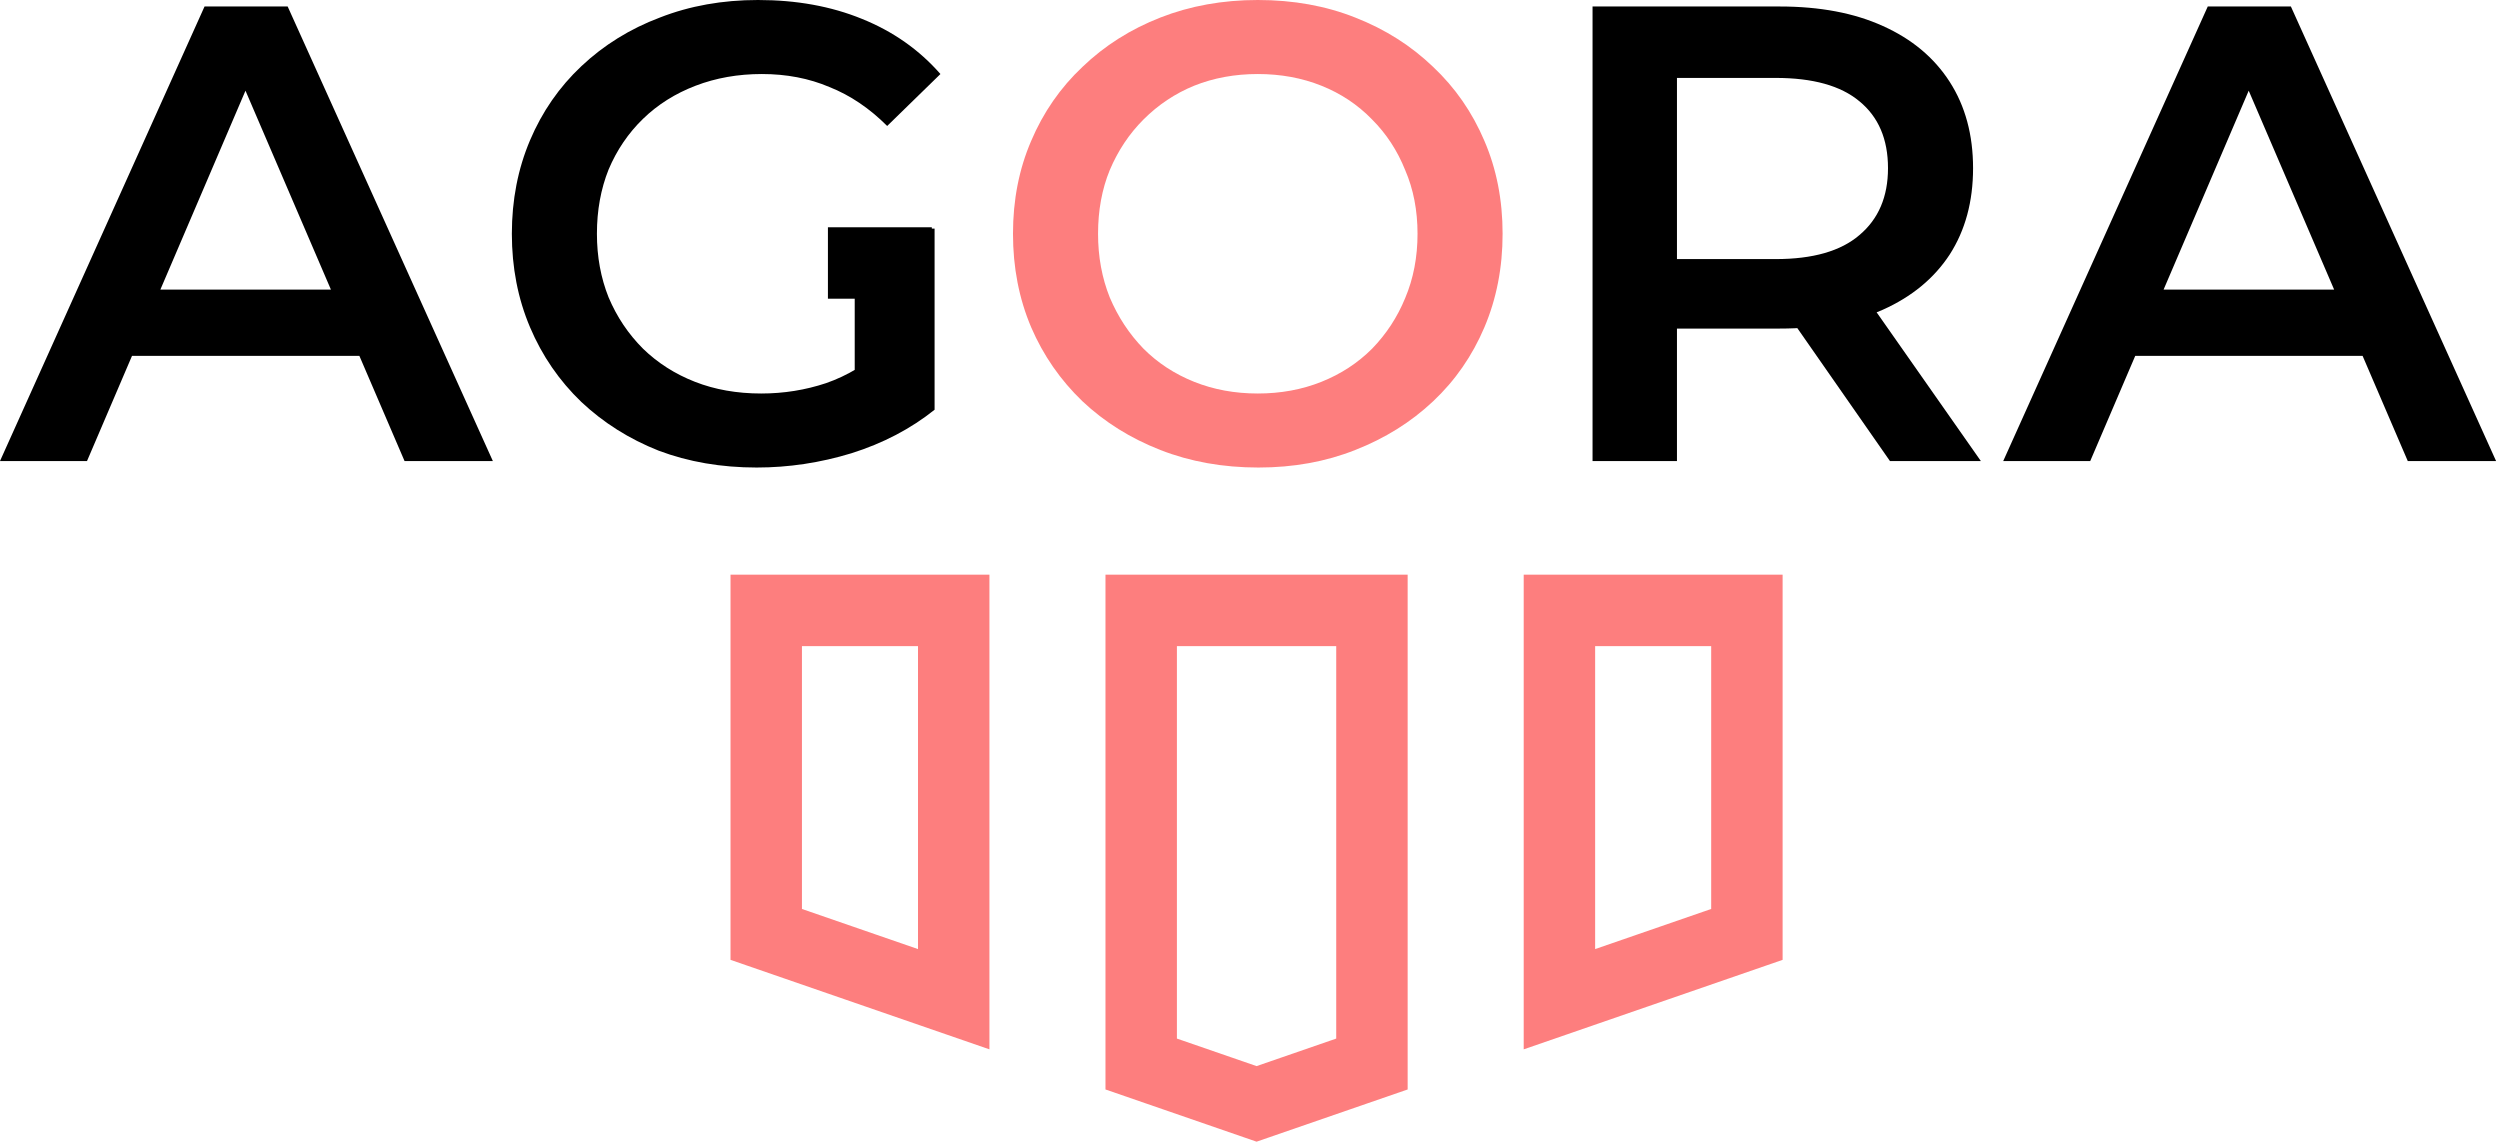 <svg width="385" height="176" viewBox="0 0 385 176" fill="none" xmlns="http://www.w3.org/2000/svg">
<path d="M0 71L31.5 1H44.3L75.9 71H62.3L35.2 7.9H40.4L13.4 71H0ZM14.5 54.8L18 44.6H55.8L59.3 54.8H14.5Z" fill="black"/>
<path d="M116.526 72C111.059 72 106.026 71.133 101.426 69.4C96.892 67.6 92.926 65.1 89.526 61.9C86.126 58.633 83.492 54.8 81.626 50.4C79.759 46 78.826 41.2 78.826 36C78.826 30.8 79.759 26 81.626 21.6C83.492 17.2 86.126 13.4 89.526 10.2C92.992 6.933 97.026 4.433 101.626 2.7C106.226 0.9 111.259 0 116.726 0C122.659 0 127.992 0.967 132.726 2.9C137.526 4.833 141.559 7.667 144.826 11.4L136.626 19.4C133.892 16.667 130.926 14.667 127.726 13.4C124.592 12.067 121.126 11.4 117.326 11.4C113.659 11.4 110.259 12 107.126 13.2C103.992 14.4 101.292 16.1 99.026 18.3C96.759 20.5 94.993 23.1 93.726 26.1C92.526 29.1 91.926 32.4 91.926 36C91.926 39.533 92.526 42.8 93.726 45.8C94.993 48.8 96.759 51.433 99.026 53.7C101.292 55.9 103.959 57.6 107.026 58.8C110.092 60 113.492 60.6 117.226 60.6C120.692 60.6 124.026 60.067 127.226 59C130.492 57.867 133.592 56 136.526 53.4L143.926 63.1C140.259 66.033 135.992 68.267 131.126 69.8C126.326 71.267 121.459 72 116.526 72ZM131.626 61.4V35.2H143.926V63.1L131.626 61.4Z" fill="black"/>
<path d="M245.252 71V1H274.052C280.252 1 285.552 2 289.952 4C294.418 6 297.852 8.867 300.252 12.6C302.652 16.333 303.852 20.767 303.852 25.9C303.852 31.033 302.652 35.467 300.252 39.2C297.852 42.867 294.418 45.7 289.952 47.7C285.552 49.633 280.252 50.6 274.052 50.6H252.452L258.252 44.7V71H245.252ZM291.052 71L273.352 45.6H287.252L305.052 71H291.052ZM258.252 46.1L252.452 39.9H273.452C279.185 39.9 283.485 38.667 286.352 36.2C289.285 33.733 290.752 30.3 290.752 25.9C290.752 21.433 289.285 18 286.352 15.6C283.485 13.2 279.185 12 273.452 12H252.452L258.252 5.6V46.1Z" fill="black"/>
<path d="M308.496 71L339.996 1H352.796L384.396 71H370.796L343.696 7.9H348.896L321.896 71H308.496ZM322.996 54.8L326.496 44.6H364.296L367.796 54.8H322.996Z" fill="black"/>
<path d="M143.5 35V46H127.5V35H143.5Z" fill="black"/>
<path d="M193.8 72C188.333 72 183.3 71.1 178.7 69.3C174.1 67.5 170.1 65 166.7 61.8C163.3 58.533 160.667 54.733 158.8 50.4C156.933 46 156 41.2 156 36C156 30.8 156.933 26.033 158.8 21.7C160.667 17.3 163.3 13.5 166.7 10.3C170.1 7.033 174.1 4.5 178.7 2.7C183.3 0.9 188.3 0 193.7 0C199.167 0 204.167 0.9 208.7 2.7C213.3 4.5 217.3 7.033 220.7 10.3C224.1 13.5 226.733 17.3 228.6 21.7C230.467 26.033 231.4 30.8 231.4 36C231.4 41.2 230.467 46 228.6 50.4C226.733 54.8 224.1 58.6 220.7 61.8C217.3 65 213.3 67.5 208.7 69.3C204.167 71.1 199.2 72 193.8 72ZM193.7 60.6C197.233 60.6 200.5 60 203.5 58.8C206.5 57.6 209.1 55.9 211.3 53.7C213.5 51.433 215.2 48.833 216.4 45.9C217.667 42.9 218.3 39.6 218.3 36C218.3 32.4 217.667 29.133 216.4 26.2C215.2 23.2 213.5 20.6 211.3 18.4C209.1 16.133 206.5 14.4 203.5 13.2C200.5 12 197.233 11.4 193.7 11.4C190.167 11.4 186.9 12 183.9 13.2C180.967 14.4 178.367 16.133 176.1 18.4C173.9 20.6 172.167 23.2 170.9 26.2C169.7 29.133 169.1 32.4 169.1 36C169.1 39.533 169.7 42.8 170.9 45.8C172.167 48.8 173.9 51.433 176.1 53.7C178.3 55.9 180.9 57.6 183.9 58.8C186.9 60 190.167 60.6 193.7 60.6Z" fill="#FD7E7E"/>
<path d="M146.872 153.879L118 143.899V94H146.872V153.879Z" stroke="#FD7E7E" stroke-width="11"/>
<path d="M240.151 94H269.023V143.899L240.151 153.879V94Z" stroke="#FD7E7E" stroke-width="11"/>
<path d="M175.744 163.859L193.512 170L211.279 163.859V94H175.744V163.859Z" stroke="#FD7E7E" stroke-width="11"/>
</svg>
